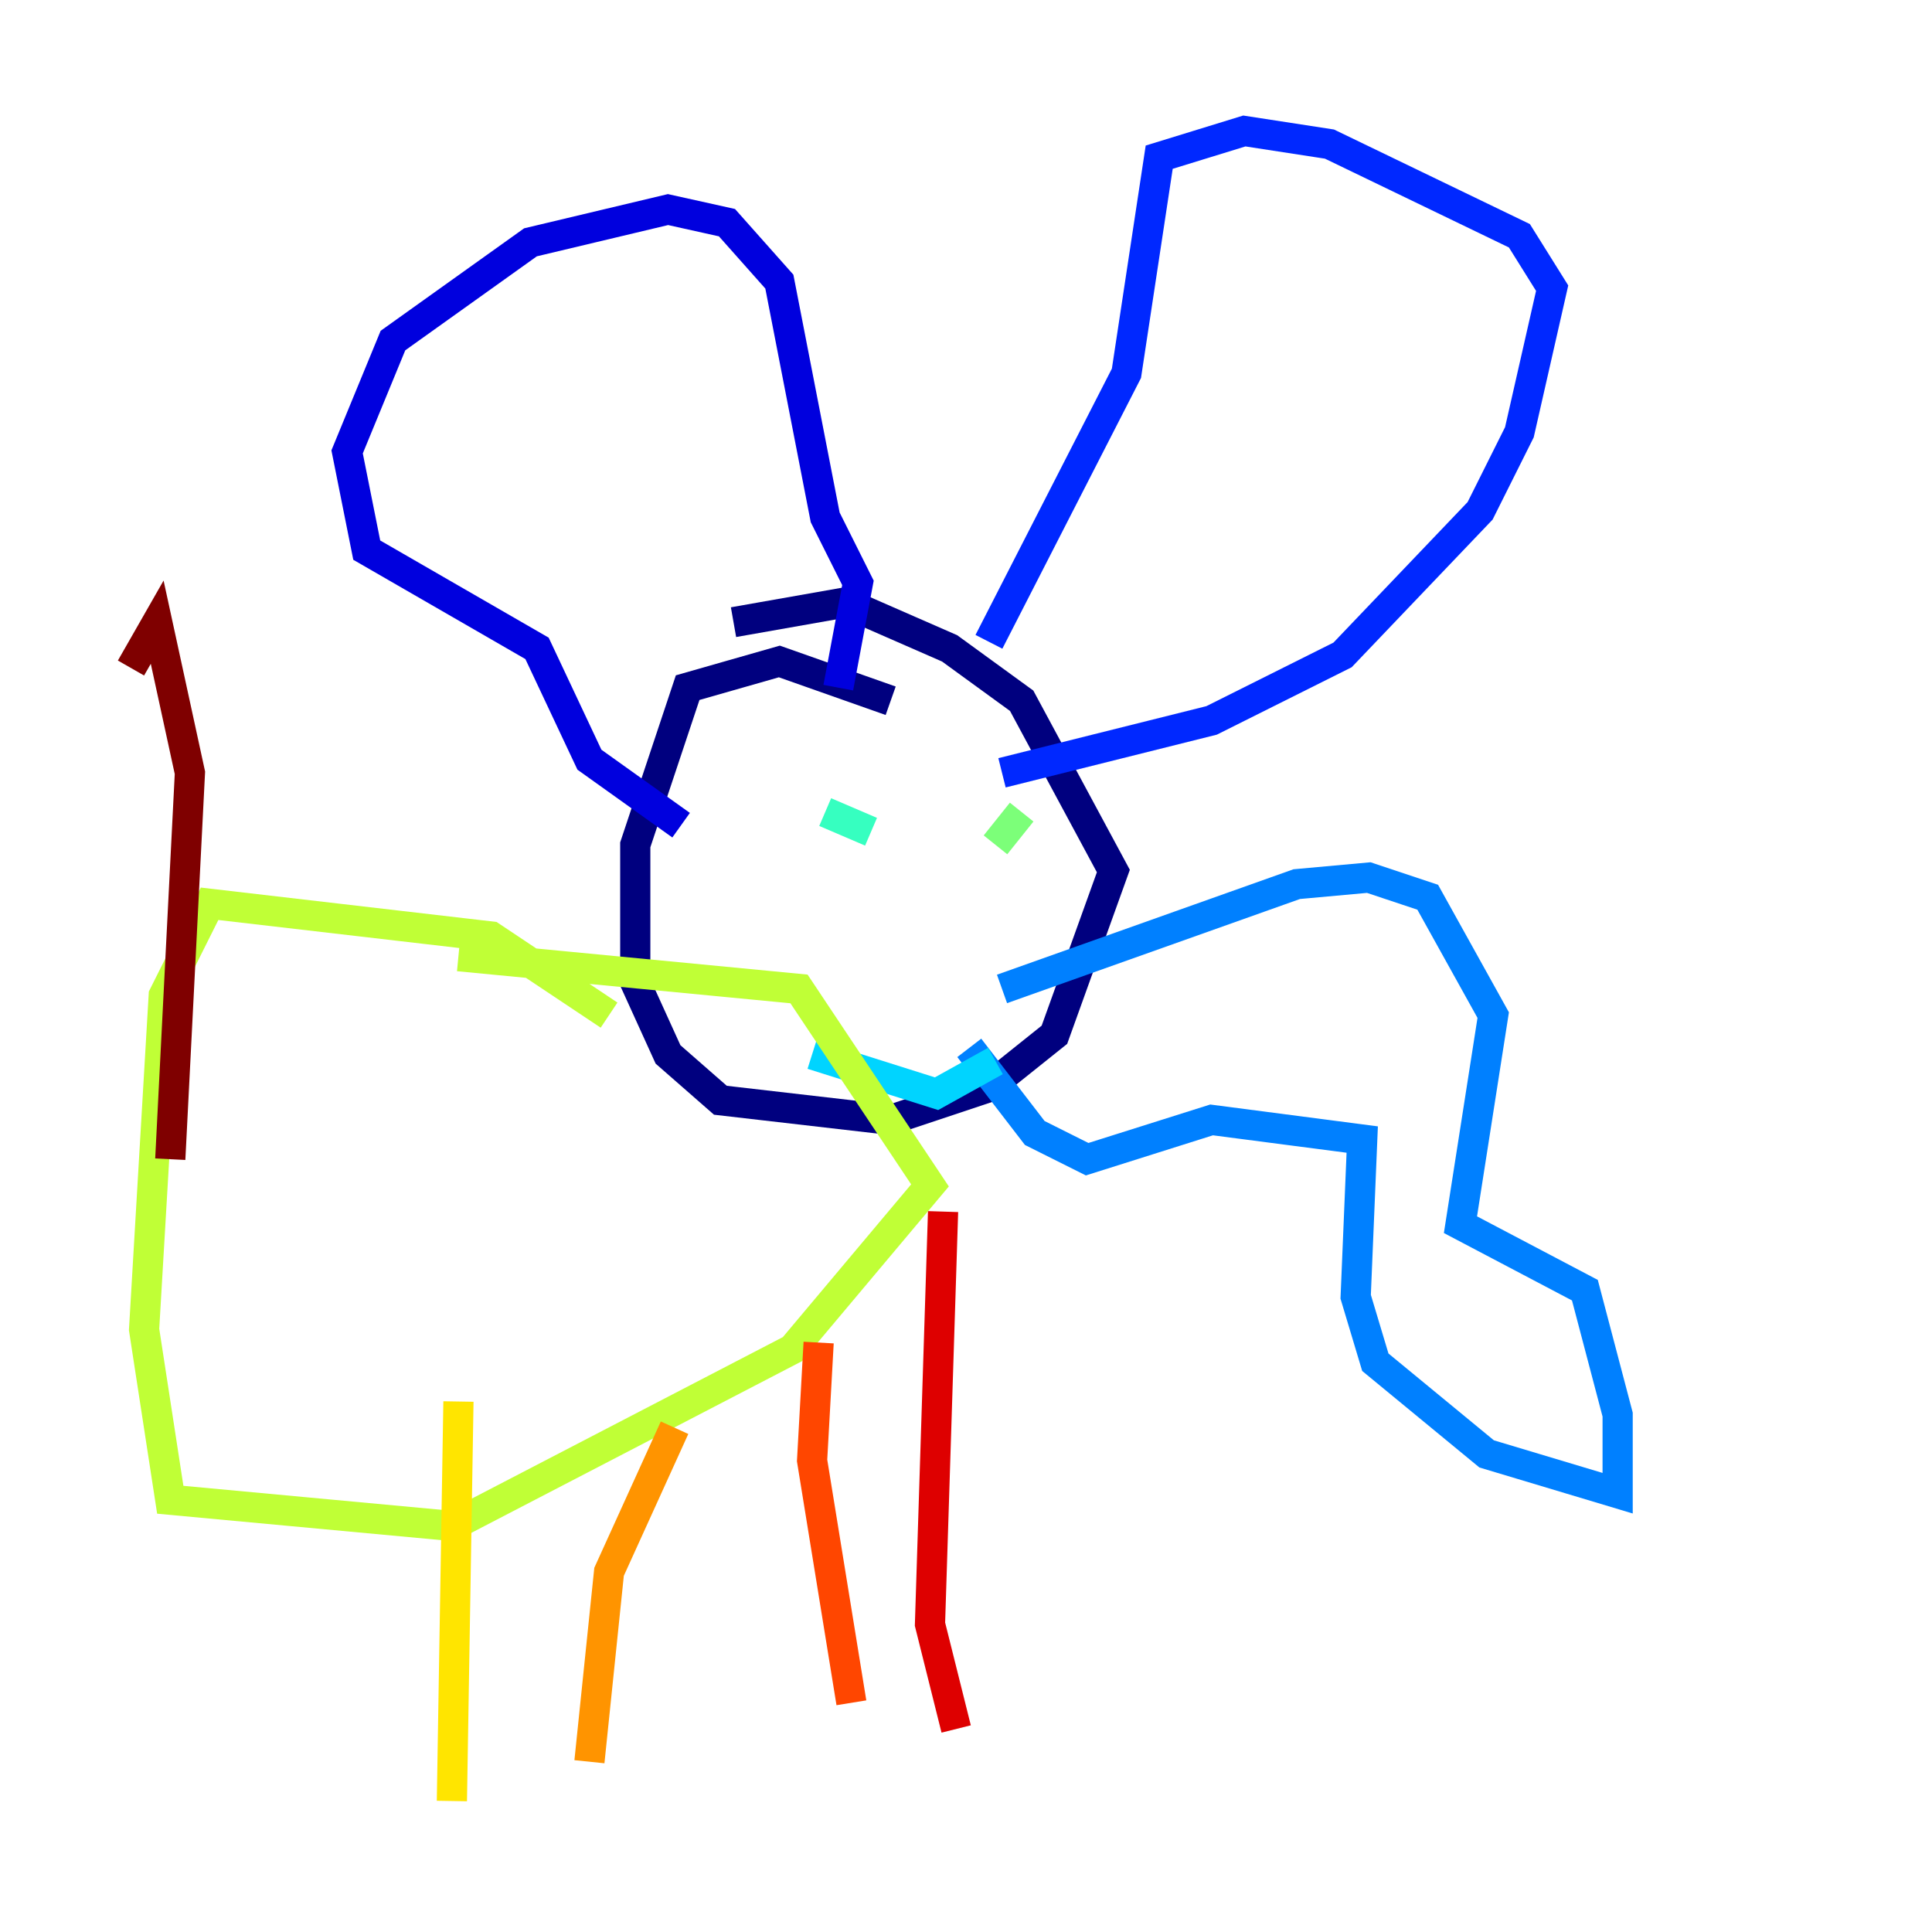 <?xml version="1.0" encoding="utf-8" ?>
<svg baseProfile="tiny" height="128" version="1.2" viewBox="0,0,128,128" width="128" xmlns="http://www.w3.org/2000/svg" xmlns:ev="http://www.w3.org/2001/xml-events" xmlns:xlink="http://www.w3.org/1999/xlink"><defs /><polyline fill="none" points="59.01,46.427 51.634,43.824 45.559,45.559 42.088,55.973 42.088,65.085 44.258,69.858 47.729,72.895 59.01,74.197 65.519,72.027 69.858,68.556 73.763,57.709 67.688,46.427 62.915,42.956 55.973,39.919 48.597,41.22" stroke="#00007f" stroke-width="2" /><polyline fill="none" points="45.125,54.671 39.051,50.332 35.58,42.956 24.298,36.447 22.997,29.939 26.034,22.563 35.146,16.054 44.258,13.885 48.163,14.752 51.634,18.658 54.671,34.278 56.841,38.617 55.539,45.559" stroke="#0000de" stroke-width="2" /><polyline fill="none" points="65.519,42.522 74.63,24.732 76.8,10.414 82.441,8.678 88.081,9.546 100.664,15.62 102.834,19.091 100.664,28.637 98.061,33.844 88.949,43.39 80.271,47.729 66.386,51.2" stroke="#0028ff" stroke-width="2" /><polyline fill="none" points="66.386,65.519 85.912,58.576 90.685,58.142 94.59,59.444 98.929,67.254 96.759,81.139 105.003,85.478 107.173,93.722 107.173,98.929 98.495,96.325 91.119,90.251 89.817,85.912 90.251,75.498 80.271,74.197 72.027,76.8 68.556,75.064 64.217,69.424" stroke="#0080ff" stroke-width="2" /><polyline fill="none" points="53.803,69.858 62.047,72.461 65.953,70.291" stroke="#00d4ff" stroke-width="2" /><polyline fill="none" points="54.671,53.803 57.709,55.105" stroke="#36ffc0" stroke-width="2" /><polyline fill="none" points="65.953,55.973 67.688,53.803" stroke="#7cff79" stroke-width="2" /><polyline fill="none" points="40.352,67.254 32.542,62.047 13.885,59.878 10.848,65.953 9.546,88.081 11.281,99.363 29.939,101.098 52.502,89.383 61.614,78.536 52.936,65.519 30.373,63.349" stroke="#c0ff36" stroke-width="2" /><polyline fill="none" points="30.373,92.854 29.939,119.322" stroke="#ffe500" stroke-width="2" /><polyline fill="none" points="44.691,94.59 40.352,104.136 39.051,116.719" stroke="#ff9400" stroke-width="2" /><polyline fill="none" points="54.237,88.949 53.803,96.759 56.407,112.814" stroke="#ff4600" stroke-width="2" /><polyline fill="none" points="62.481,80.271 61.614,107.607 63.349,114.549" stroke="#de0000" stroke-width="2" /><polyline fill="none" points="11.281,76.8 12.583,51.2 10.414,41.22 8.678,44.258" stroke="#7f0000" stroke-width="2" /></svg>